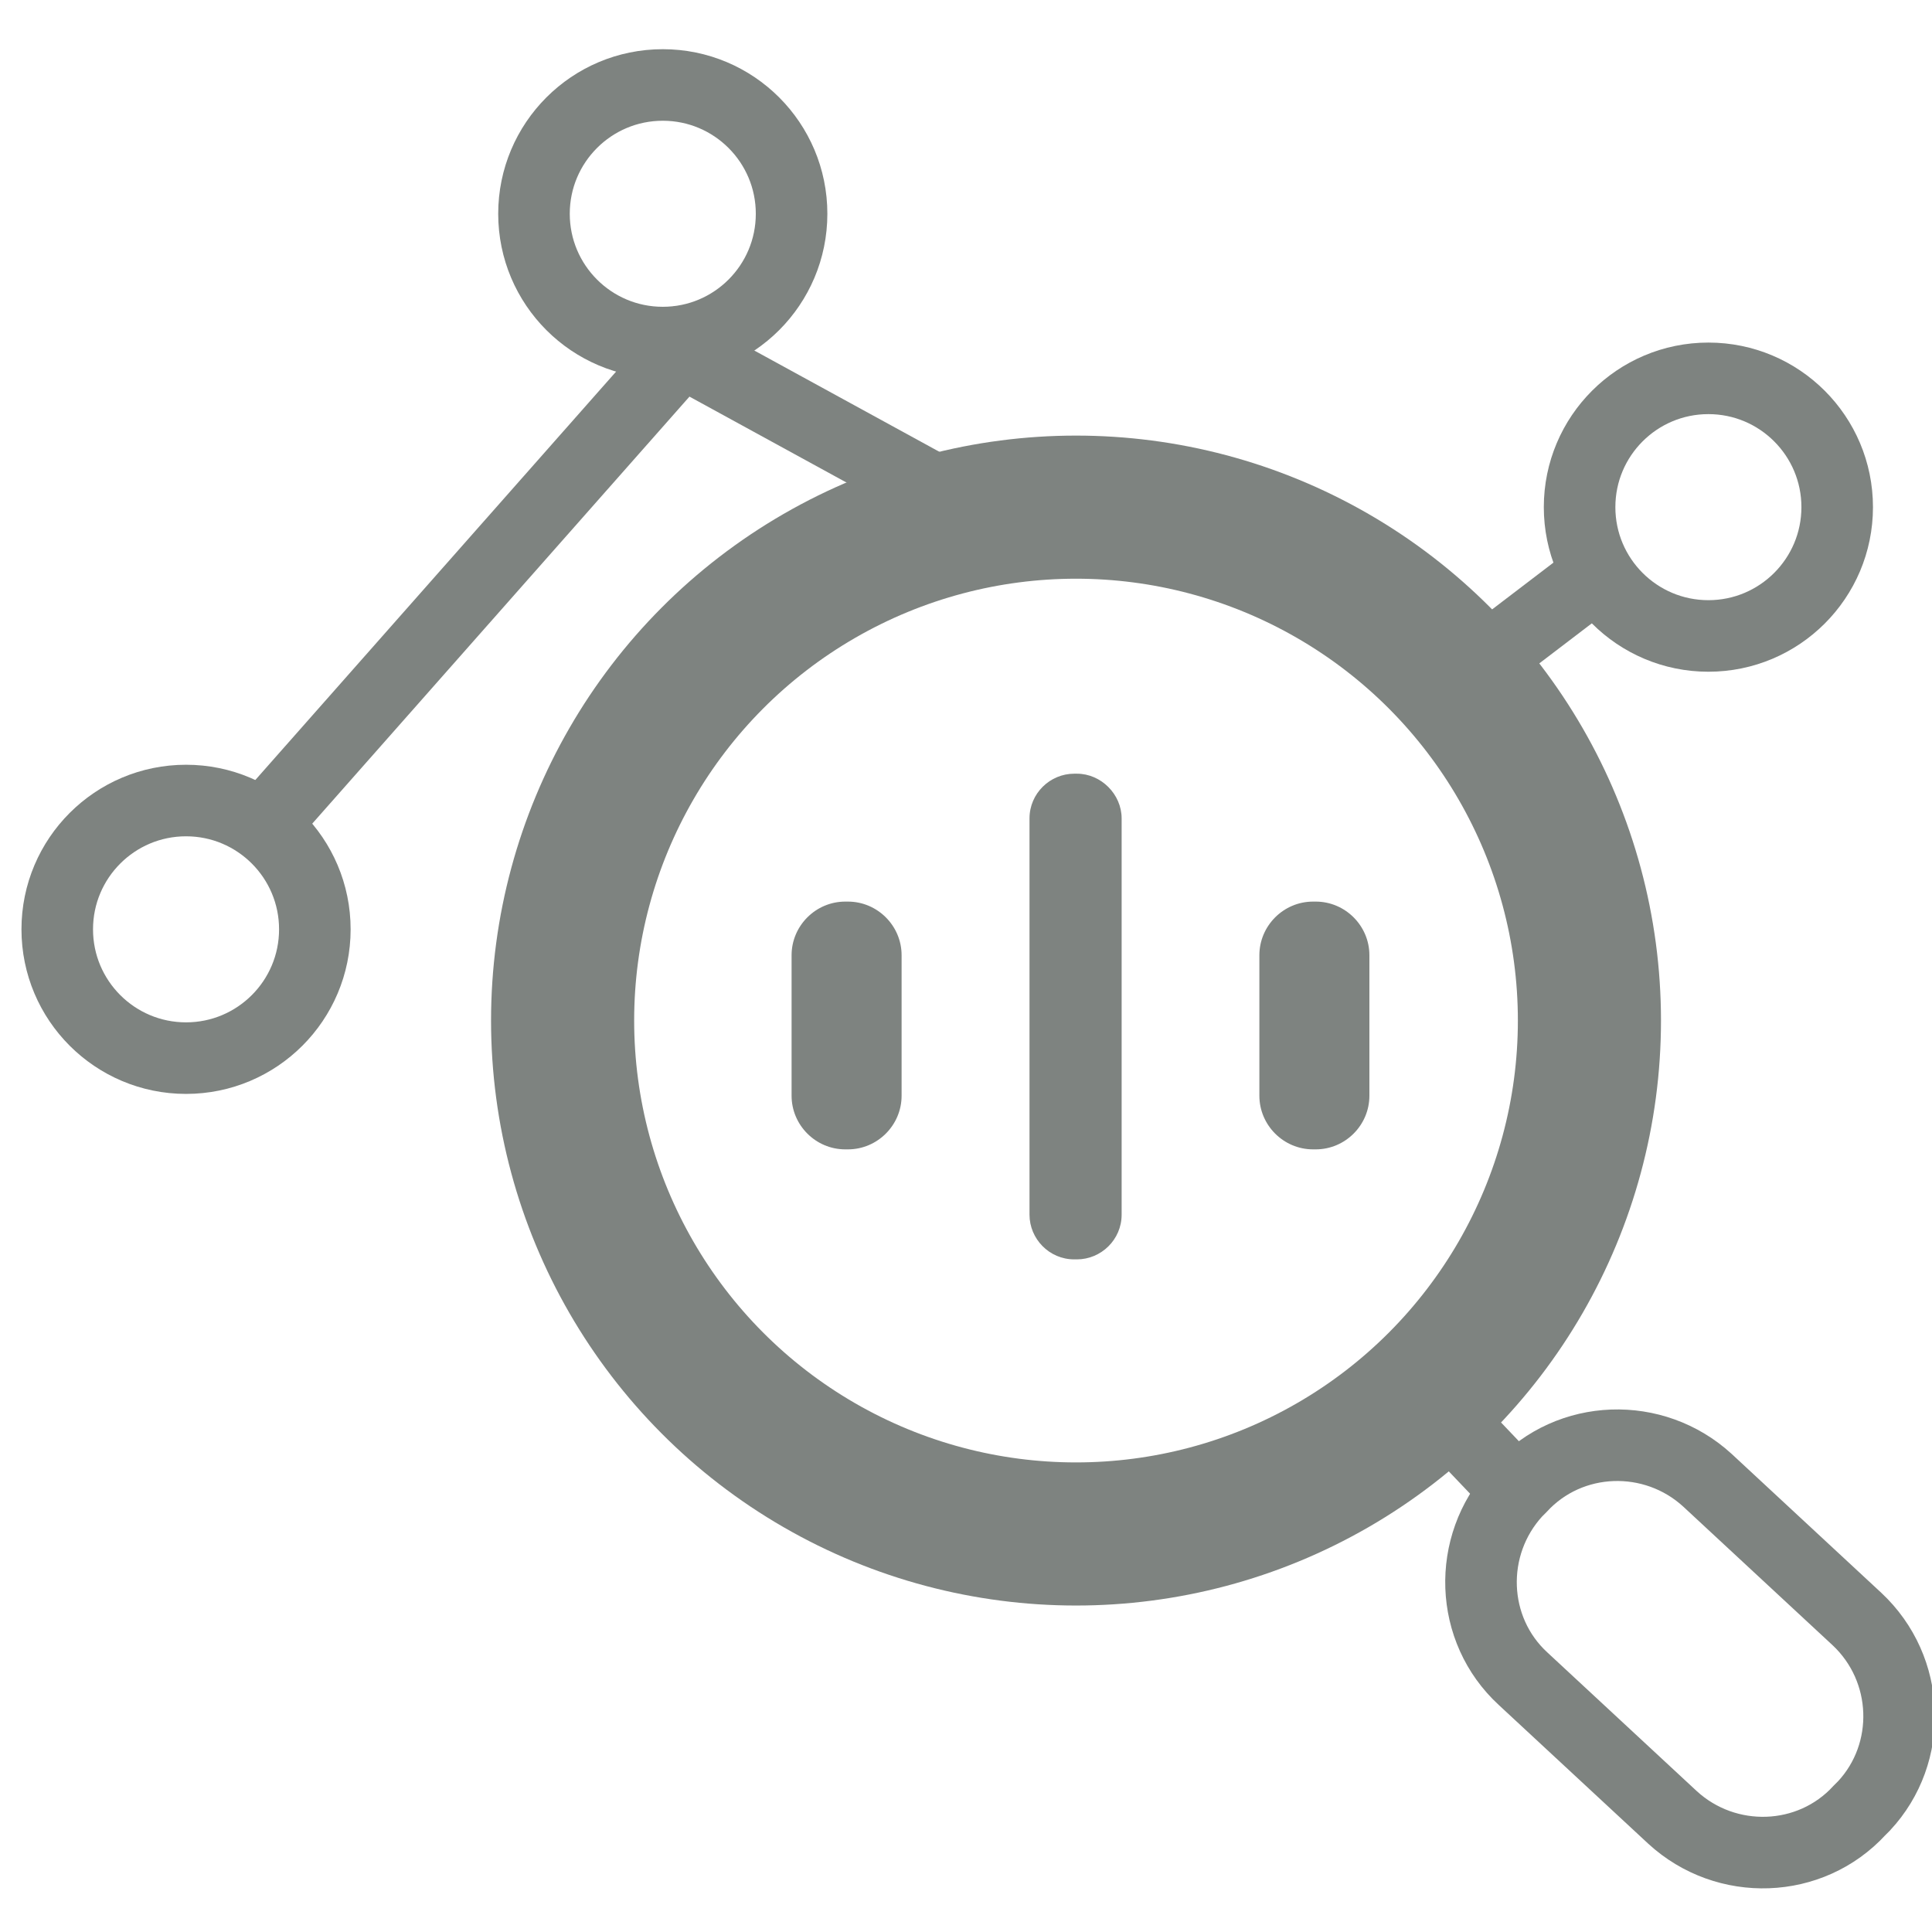 <?xml version="1.0" encoding="utf-8"?>
<!-- Generator: Adobe Illustrator 22.0.0, SVG Export Plug-In . SVG Version: 6.00 Build 0)  -->
<svg version="1.1" id="Layer_1" xmlns="http://www.w3.org/2000/svg" xmlns:xlink="http://www.w3.org/1999/xlink" x="0px" y="0px"
	 viewBox="0 0 216 216" style="enable-background:new 0 0 216 216;" xml:space="preserve">
<style type="text/css">
	.st0{fill:none;stroke:#7E8380;stroke-width:16;stroke-miterlimit:10;}
	.st1{fill:none;stroke:#7E8380;stroke-width:8;stroke-miterlimit:10;}
	.st2{fill:#7E8380;}
</style>
<circle class="st0" cx="120.3" cy="114.1" r="57.4"/>
<polyline class="st1" points="108,56.7 76.2,39.3 30,91.6 "/>
<circle class="st1" cx="20.8" cy="103.9" r="14.4"/>
<circle class="st1" cx="74.1" cy="23.9" r="14.4"/>
<circle class="st1" cx="191" cy="56.7" r="14.4"/>
<path class="st1" d="M208.4,201.9l-0.5,0.5c-5.5,6-14.9,6.3-20.9,0.8l-16.7-15.5c-6-5.5-6.3-14.9-0.8-20.9l0.5-0.5
	c5.5-6,14.9-6.3,20.9-0.8l16.7,15.5C213.6,186.6,213.9,196,208.4,201.9z"/>
<line class="st1" x1="159.5" y1="156.1" x2="171.5" y2="168.7"/>
<line class="st1" x1="163.1" y1="76" x2="178.7" y2="64.1"/>
<path class="st2" d="M120.4,140.8h-0.3c-2.8,0-5-2.3-5-5V91.5c0-2.8,2.3-5,5-5h0.3c2.7,0,5,2.3,5,5v44.3
	C125.4,138.6,123.1,140.8,120.4,140.8z"/>
<path class="st2" d="M94.8,128.5h-0.3c-3.3,0-6-2.7-6-6v-15.7c0-3.3,2.7-6,6-6h0.3c3.3,0,6,2.7,6,6v15.7
	C100.8,125.8,98.1,128.5,94.8,128.5z"/>
<path class="st2" d="M147.1,128.5h-0.3c-3.3,0-6-2.7-6-6v-15.7c0-3.3,2.7-6,6-6h0.3c3.3,0,6,2.7,6,6v15.7
	C153.1,125.8,150.4,128.5,147.1,128.5z"/>
</svg>
